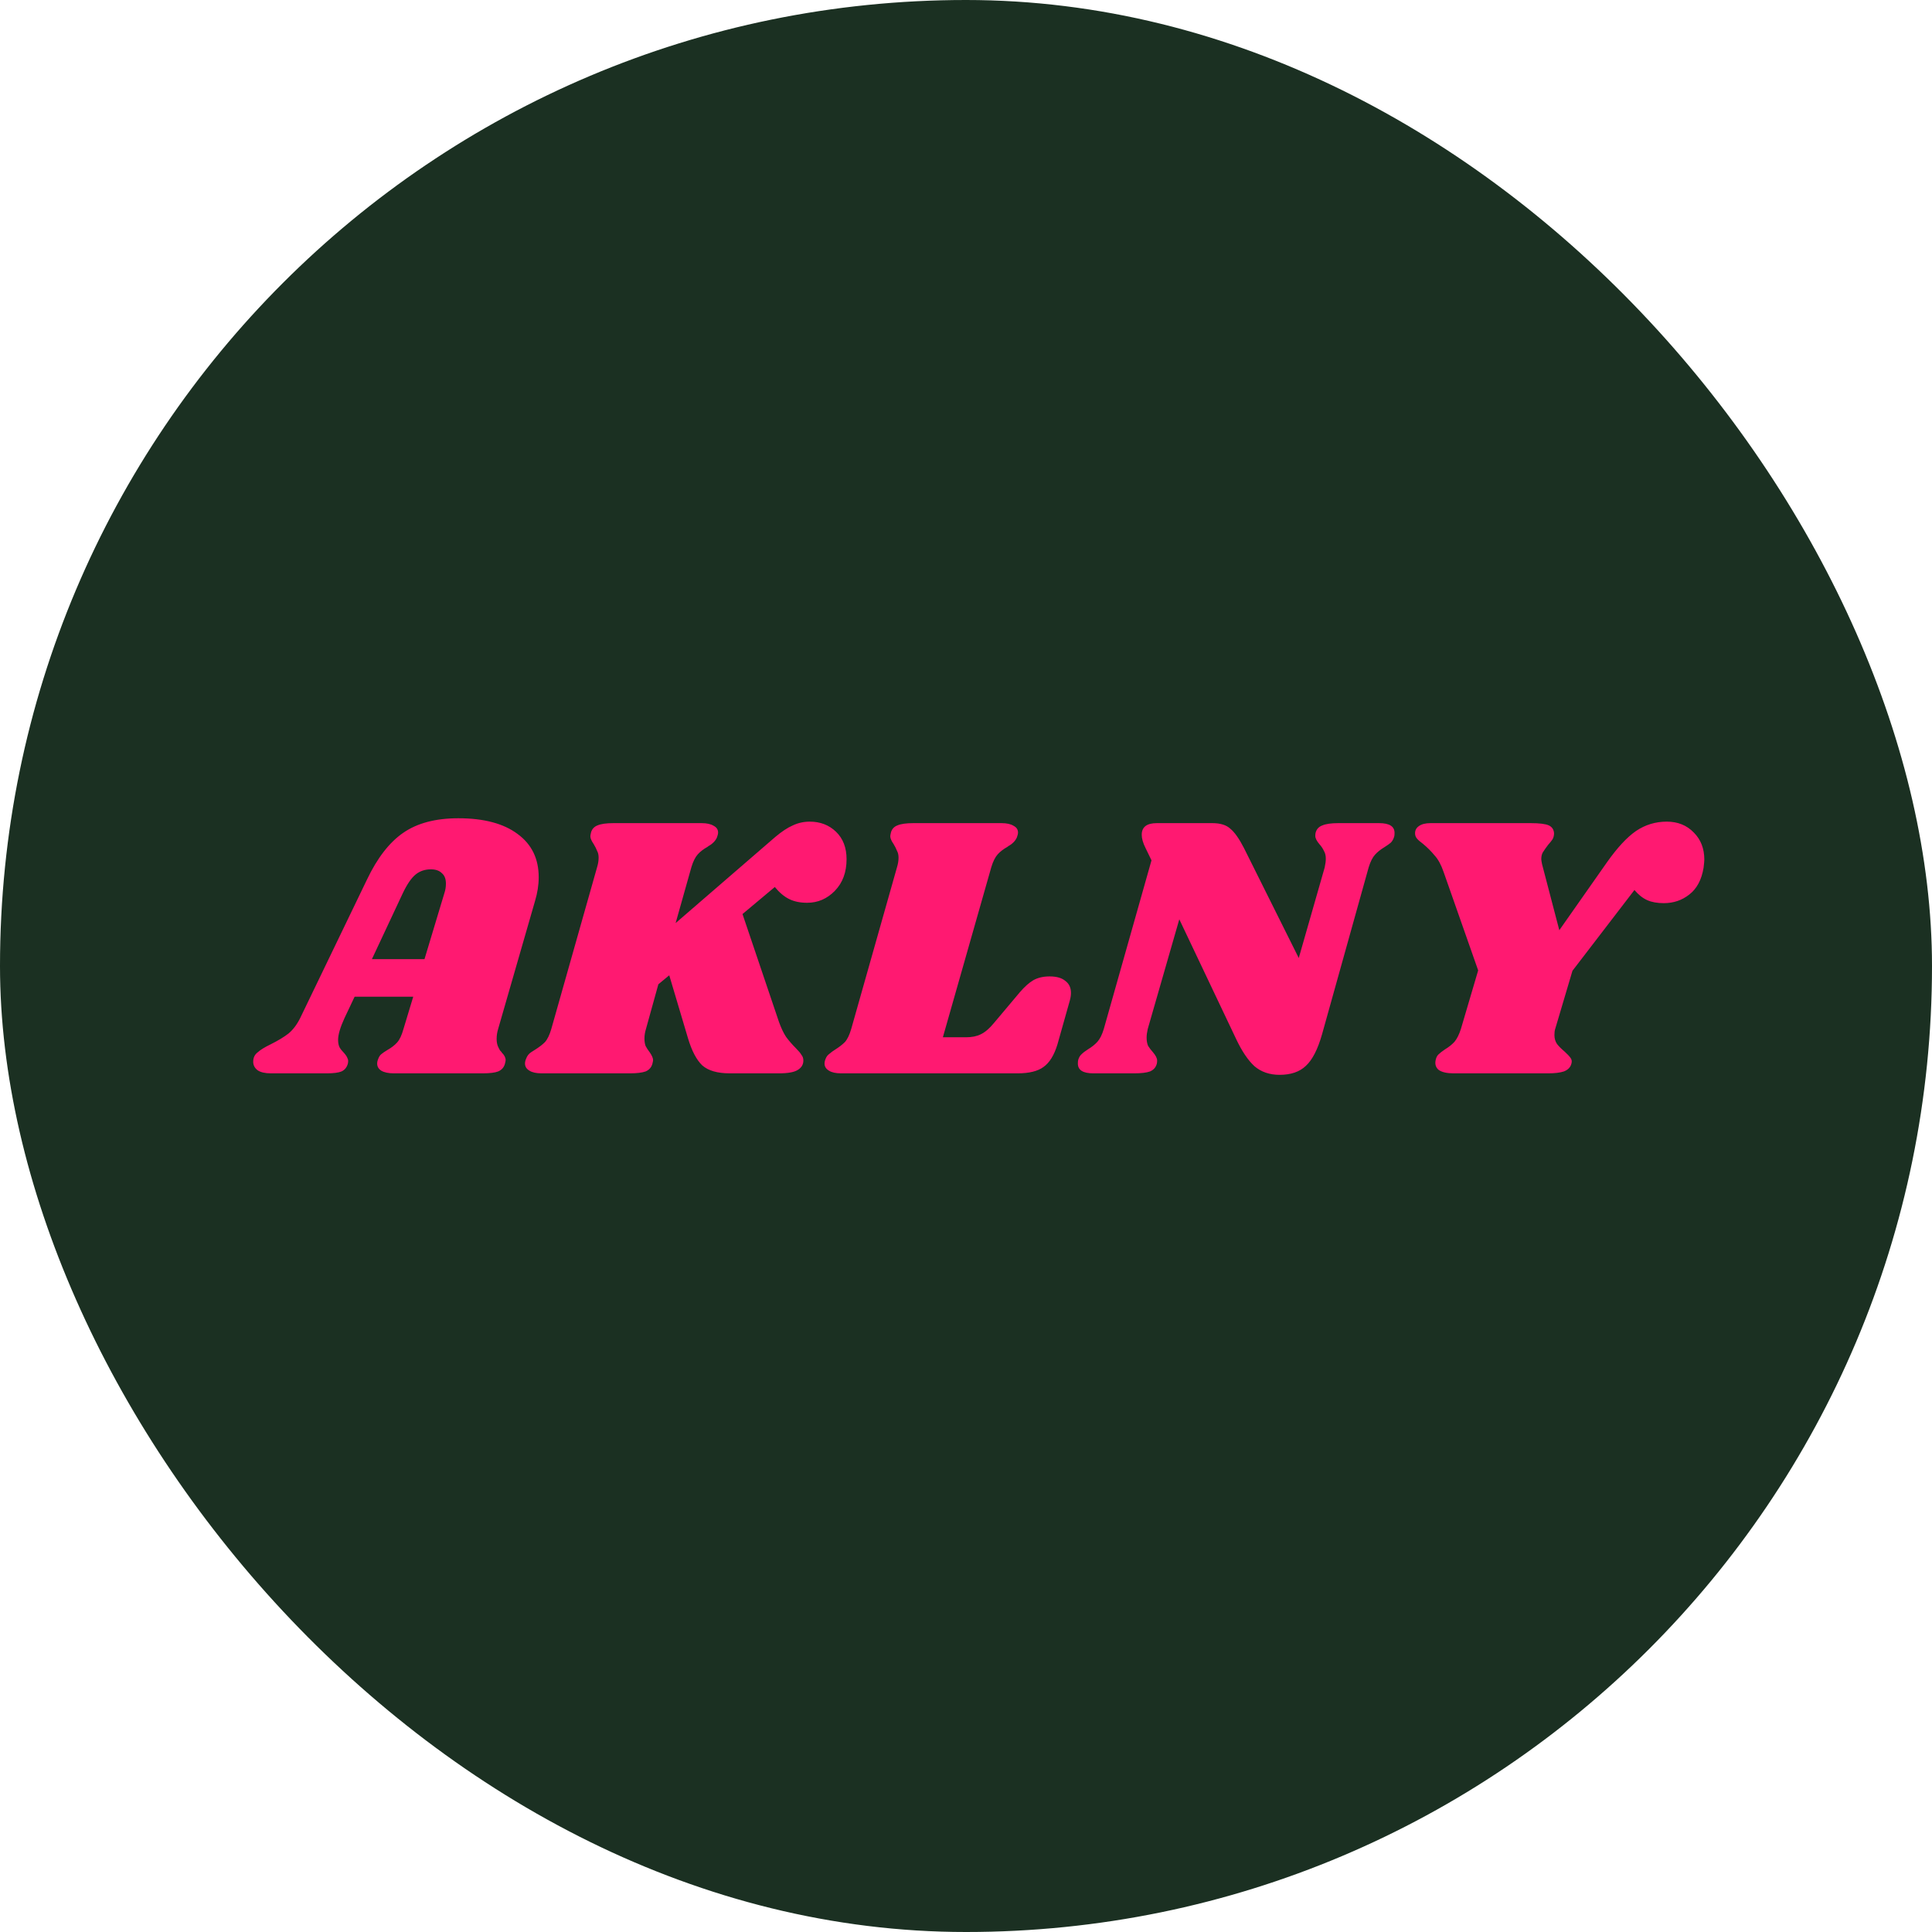 <svg width="72" height="72" viewBox="0 0 72 72" fill="none" xmlns="http://www.w3.org/2000/svg">
<rect width="72" height="72" rx="36" fill="#1B3022"/>
<path d="M18.564 38.348C18.527 38.469 18.508 38.591 18.508 38.712C18.508 38.815 18.522 38.903 18.55 38.978C18.578 39.043 18.606 39.099 18.634 39.146C18.672 39.183 18.695 39.211 18.704 39.23C18.798 39.323 18.844 39.417 18.844 39.51C18.844 39.529 18.835 39.575 18.816 39.65C18.779 39.781 18.695 39.874 18.564 39.93C18.443 39.977 18.252 40 17.99 40H14.672C14.476 40 14.322 39.967 14.21 39.902C14.108 39.837 14.056 39.748 14.056 39.636C14.056 39.58 14.07 39.519 14.098 39.454C14.126 39.379 14.164 39.323 14.21 39.286C14.266 39.239 14.341 39.188 14.434 39.132C14.584 39.048 14.705 38.955 14.798 38.852C14.892 38.749 14.971 38.581 15.036 38.348L15.4 37.144H13.216L12.838 37.942C12.68 38.287 12.6 38.558 12.6 38.754C12.6 38.866 12.619 38.959 12.656 39.034C12.694 39.099 12.75 39.169 12.824 39.244C12.89 39.319 12.932 39.384 12.95 39.44C12.978 39.487 12.983 39.552 12.964 39.636C12.927 39.776 12.848 39.874 12.726 39.93C12.614 39.977 12.432 40 12.18 40H10.094C9.88 40 9.716 39.963 9.604 39.888C9.492 39.804 9.436 39.697 9.436 39.566C9.436 39.417 9.492 39.3 9.604 39.216C9.707 39.123 9.866 39.025 10.08 38.922C10.36 38.782 10.584 38.647 10.752 38.516C10.92 38.376 11.065 38.185 11.186 37.942L13.678 32.776C14.061 31.973 14.509 31.395 15.022 31.04C15.545 30.676 16.231 30.494 17.08 30.494C18.032 30.494 18.77 30.69 19.292 31.082C19.815 31.465 20.076 32.001 20.076 32.692C20.076 32.981 20.03 33.28 19.936 33.588L18.564 38.348ZM15.82 35.744L16.562 33.28C16.6 33.168 16.618 33.051 16.618 32.93C16.618 32.753 16.567 32.622 16.464 32.538C16.371 32.445 16.236 32.398 16.058 32.398C15.834 32.398 15.643 32.463 15.484 32.594C15.326 32.725 15.167 32.958 15.008 33.294L13.86 35.744H15.82ZM30.177 30.62C30.569 30.62 30.896 30.746 31.157 30.998C31.418 31.25 31.549 31.591 31.549 32.02C31.549 32.505 31.404 32.897 31.115 33.196C30.826 33.495 30.48 33.644 30.079 33.644C29.818 33.644 29.594 33.597 29.407 33.504C29.22 33.411 29.043 33.261 28.875 33.056L27.671 34.064L29.029 38.082C29.113 38.315 29.202 38.502 29.295 38.642C29.398 38.782 29.519 38.922 29.659 39.062C29.762 39.165 29.832 39.249 29.869 39.314C29.916 39.37 29.939 39.44 29.939 39.524C29.939 39.673 29.869 39.79 29.729 39.874C29.598 39.958 29.365 40 29.029 40H27.195C26.738 40 26.397 39.902 26.173 39.706C25.958 39.501 25.781 39.165 25.641 38.698L24.941 36.346L24.535 36.682L24.073 38.348C24.036 38.469 24.017 38.586 24.017 38.698C24.017 38.81 24.031 38.903 24.059 38.978C24.096 39.053 24.148 39.132 24.213 39.216C24.297 39.337 24.339 39.435 24.339 39.51C24.339 39.529 24.33 39.575 24.311 39.65C24.274 39.781 24.19 39.874 24.059 39.93C23.928 39.977 23.732 40 23.471 40H20.181C19.985 40 19.836 39.967 19.733 39.902C19.621 39.837 19.565 39.748 19.565 39.636C19.565 39.58 19.579 39.519 19.607 39.454C19.644 39.351 19.705 39.272 19.789 39.216C19.873 39.16 19.924 39.127 19.943 39.118C20.092 39.025 20.214 38.931 20.307 38.838C20.4 38.735 20.48 38.572 20.545 38.348L22.253 32.314C22.29 32.193 22.309 32.076 22.309 31.964C22.309 31.861 22.29 31.777 22.253 31.712C22.225 31.637 22.183 31.553 22.127 31.46C22.043 31.339 22.001 31.241 22.001 31.166C22.001 31.138 22.01 31.087 22.029 31.012C22.066 30.891 22.146 30.807 22.267 30.76C22.398 30.704 22.594 30.676 22.855 30.676H26.145C26.341 30.676 26.49 30.709 26.593 30.774C26.705 30.83 26.761 30.914 26.761 31.026C26.761 31.073 26.747 31.133 26.719 31.208C26.691 31.273 26.649 31.334 26.593 31.39C26.546 31.437 26.5 31.474 26.453 31.502C26.416 31.521 26.388 31.539 26.369 31.558C26.22 31.642 26.098 31.735 26.005 31.838C25.912 31.941 25.832 32.099 25.767 32.314L25.179 34.4L28.889 31.194C29.132 30.989 29.351 30.844 29.547 30.76C29.743 30.667 29.953 30.62 30.177 30.62ZM39.114 36.388C39.375 36.388 39.571 36.444 39.702 36.556C39.842 36.659 39.912 36.808 39.912 37.004C39.912 37.088 39.898 37.181 39.87 37.284L39.408 38.922C39.286 39.323 39.114 39.603 38.89 39.762C38.675 39.921 38.353 40 37.924 40H31.344C31.148 40 30.998 39.967 30.896 39.902C30.784 39.837 30.728 39.748 30.728 39.636C30.728 39.58 30.742 39.519 30.77 39.454C30.798 39.379 30.845 39.319 30.91 39.272C30.975 39.216 31.045 39.165 31.12 39.118C31.269 39.025 31.39 38.931 31.484 38.838C31.577 38.735 31.657 38.572 31.722 38.348L33.43 32.314C33.467 32.193 33.486 32.076 33.486 31.964C33.486 31.861 33.467 31.777 33.43 31.712C33.402 31.637 33.36 31.553 33.304 31.46C33.22 31.339 33.178 31.241 33.178 31.166C33.178 31.138 33.187 31.087 33.206 31.012C33.243 30.891 33.322 30.807 33.444 30.76C33.575 30.704 33.77 30.676 34.032 30.676H37.322C37.518 30.676 37.667 30.709 37.77 30.774C37.882 30.83 37.938 30.914 37.938 31.026C37.938 31.073 37.924 31.133 37.896 31.208C37.868 31.273 37.826 31.334 37.77 31.39C37.723 31.437 37.676 31.474 37.63 31.502C37.593 31.521 37.565 31.539 37.546 31.558C37.397 31.642 37.275 31.735 37.182 31.838C37.089 31.941 37.009 32.099 36.944 32.314L35.138 38.656H36.006C36.221 38.656 36.403 38.619 36.552 38.544C36.711 38.469 36.874 38.329 37.042 38.124L38.008 36.976C38.185 36.771 38.353 36.621 38.512 36.528C38.68 36.435 38.88 36.388 39.114 36.388ZM51.397 30.676C51.78 30.676 51.971 30.797 51.971 31.04C51.971 31.105 51.966 31.152 51.957 31.18C51.929 31.273 51.887 31.348 51.831 31.404C51.775 31.451 51.696 31.507 51.593 31.572C51.453 31.656 51.336 31.749 51.243 31.852C51.15 31.955 51.07 32.113 51.005 32.328L49.269 38.544C49.11 39.104 48.91 39.496 48.667 39.72C48.434 39.944 48.107 40.056 47.687 40.056C47.314 40.056 47.001 39.949 46.749 39.734C46.506 39.51 46.278 39.169 46.063 38.712L43.949 34.26L42.773 38.348C42.745 38.469 42.731 38.577 42.731 38.67C42.731 38.791 42.75 38.894 42.787 38.978C42.834 39.053 42.894 39.132 42.969 39.216C43.072 39.337 43.123 39.44 43.123 39.524C43.123 39.58 43.118 39.622 43.109 39.65C43.072 39.781 42.988 39.874 42.857 39.93C42.726 39.977 42.53 40 42.269 40H40.743C40.36 40 40.169 39.879 40.169 39.636C40.169 39.571 40.174 39.524 40.183 39.496C40.211 39.403 40.253 39.333 40.309 39.286C40.365 39.23 40.444 39.169 40.547 39.104C40.687 39.02 40.804 38.927 40.897 38.824C40.99 38.721 41.07 38.563 41.135 38.348L42.913 32.062L42.689 31.6C42.596 31.413 42.549 31.25 42.549 31.11C42.549 30.821 42.736 30.676 43.109 30.676H45.181C45.48 30.676 45.704 30.746 45.853 30.886C46.012 31.017 46.18 31.255 46.357 31.6L48.401 35.702L49.367 32.328C49.395 32.197 49.409 32.09 49.409 32.006C49.409 31.885 49.386 31.787 49.339 31.712C49.302 31.628 49.246 31.544 49.171 31.46C49.068 31.339 49.017 31.236 49.017 31.152C49.017 31.096 49.022 31.054 49.031 31.026C49.068 30.895 49.152 30.807 49.283 30.76C49.414 30.704 49.61 30.676 49.871 30.676H51.397ZM62.115 30.62C62.526 30.62 62.861 30.755 63.123 31.026C63.384 31.287 63.515 31.623 63.515 32.034C63.515 32.09 63.505 32.193 63.487 32.342C63.412 32.79 63.235 33.121 62.955 33.336C62.684 33.551 62.367 33.658 62.003 33.658C61.76 33.658 61.555 33.621 61.387 33.546C61.219 33.471 61.06 33.345 60.911 33.168L58.601 36.178L57.957 38.348C57.938 38.404 57.929 38.479 57.929 38.572C57.929 38.703 57.962 38.815 58.027 38.908C58.092 38.992 58.185 39.085 58.307 39.188C58.41 39.281 58.484 39.361 58.531 39.426C58.578 39.491 58.587 39.566 58.559 39.65C58.522 39.781 58.428 39.874 58.279 39.93C58.139 39.977 57.943 40 57.691 40H54.163C53.92 40 53.738 39.958 53.617 39.874C53.505 39.781 53.468 39.655 53.505 39.496C53.523 39.412 53.556 39.347 53.603 39.3C53.659 39.244 53.743 39.179 53.855 39.104C53.995 39.02 54.111 38.927 54.205 38.824C54.298 38.712 54.377 38.553 54.443 38.348L55.087 36.164L53.799 32.496C53.706 32.225 53.593 32.02 53.463 31.88C53.342 31.731 53.197 31.586 53.029 31.446C52.926 31.371 52.852 31.306 52.805 31.25C52.758 31.194 52.735 31.129 52.735 31.054C52.735 30.942 52.782 30.853 52.875 30.788C52.977 30.713 53.122 30.676 53.309 30.676H57.047C57.373 30.676 57.597 30.704 57.719 30.76C57.84 30.816 57.906 30.914 57.915 31.054C57.915 31.138 57.896 31.213 57.859 31.278C57.822 31.334 57.766 31.404 57.691 31.488C57.607 31.6 57.541 31.693 57.495 31.768C57.458 31.833 57.439 31.917 57.439 32.02C57.439 32.048 57.448 32.109 57.467 32.202L58.111 34.666L59.889 32.132C60.272 31.591 60.631 31.203 60.967 30.97C61.312 30.737 61.695 30.62 62.115 30.62Z" fill="#FF1971"/>
</svg>
